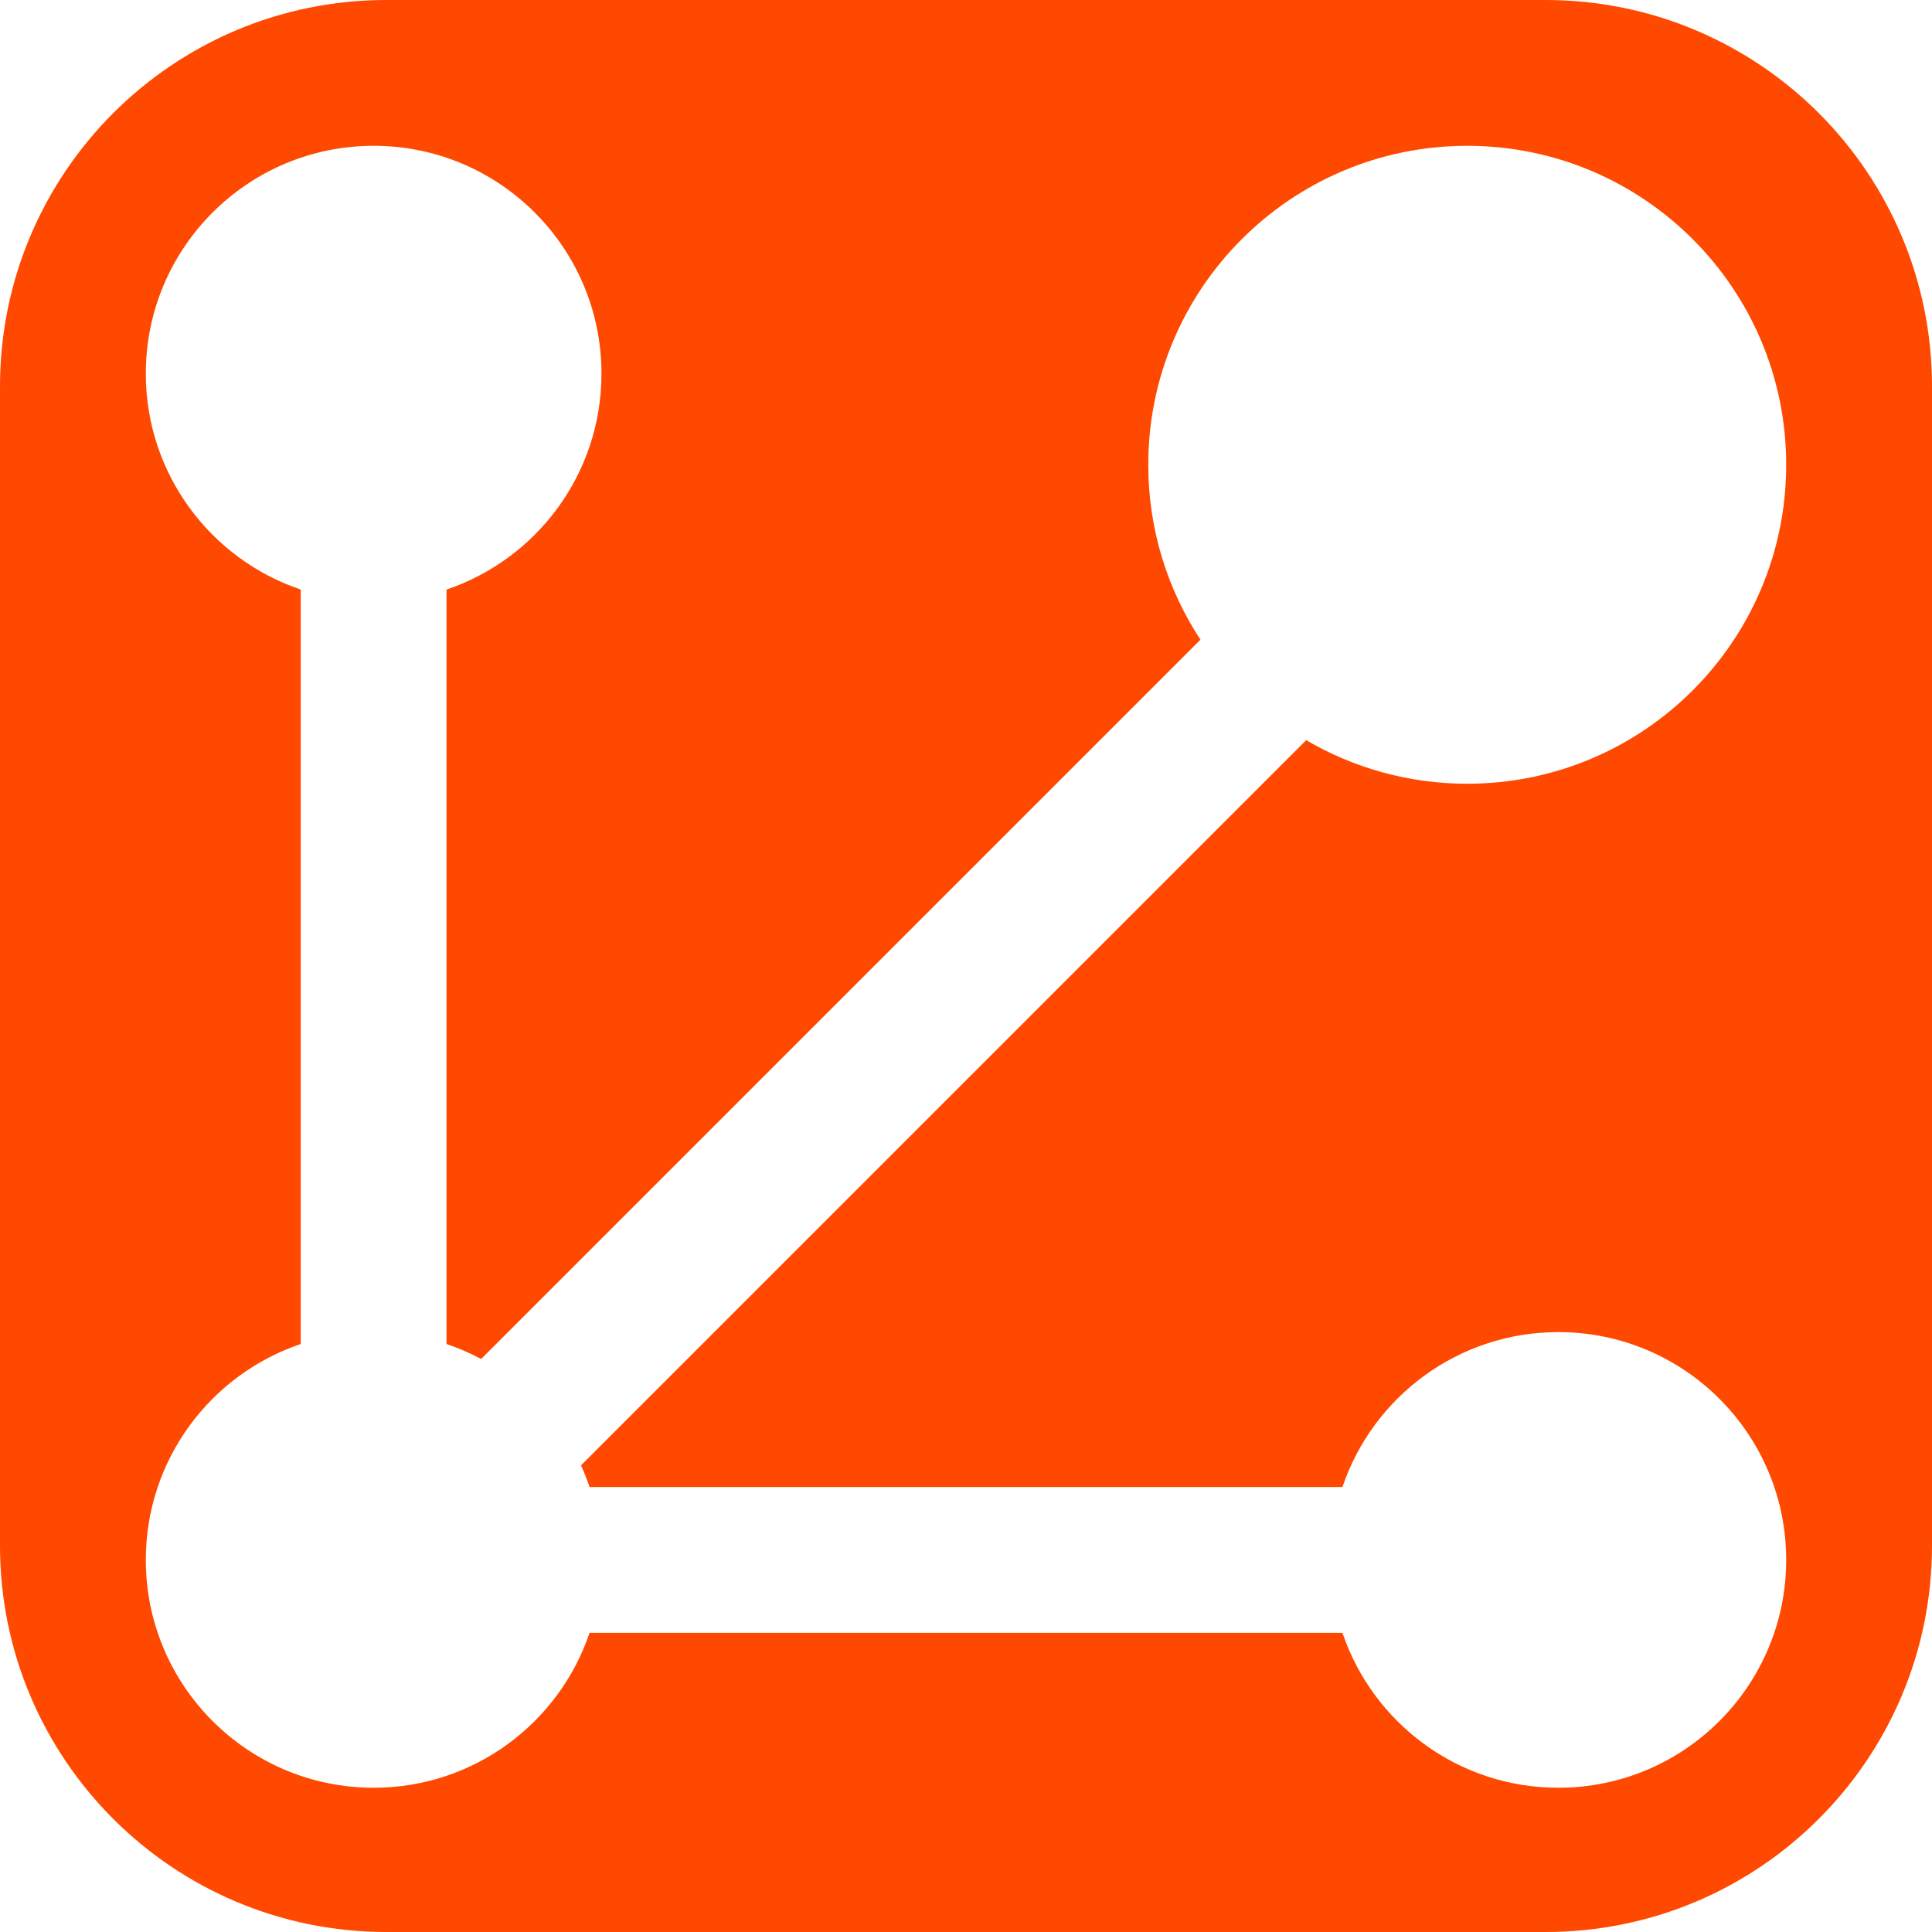 <svg width="100" height="100" viewBox="0 0 100 100" fill="none" xmlns="http://www.w3.org/2000/svg">
<g clip-path="url(#clip0_1116_41)">
<path fill-rule="evenodd" clip-rule="evenodd" d="M20 0C8.954 0 0 8.954 0 20V80C0 91.046 8.954 100 20 100H80C91.046 100 100 91.046 100 80V20C100 8.954 91.046 0 80 0H20ZM31.132 19.34C31.132 24.533 27.775 28.942 23.113 30.515V69.566C23.735 69.775 24.333 70.036 24.904 70.341L62.135 33.11C60.428 30.51 59.434 27.399 59.434 24.057C59.434 14.939 66.826 7.547 75.943 7.547C85.061 7.547 92.453 14.939 92.453 24.057C92.453 33.175 85.061 40.566 75.943 40.566C72.903 40.566 70.055 39.744 67.608 38.31L30.072 75.847C30.238 76.211 30.386 76.585 30.515 76.968H69.485C71.058 72.306 75.467 68.949 80.66 68.949C87.173 68.949 92.453 74.229 92.453 80.741C92.453 87.254 87.173 92.534 80.66 92.534C75.467 92.534 71.058 89.177 69.485 84.515H30.515C28.942 89.177 24.533 92.534 19.34 92.534C12.827 92.534 7.547 87.254 7.547 80.741C7.547 75.548 10.904 71.139 15.566 69.566V30.515C10.904 28.942 7.547 24.533 7.547 19.34C7.547 12.827 12.827 7.547 19.34 7.547C25.852 7.547 31.132 12.827 31.132 19.34Z" fill="#FF4800"/>
</g>
<defs>
<clipPath id="clip0_1116_41">
<rect width="100" height="100" fill="white"/>
</clipPath>
</defs>
</svg>
